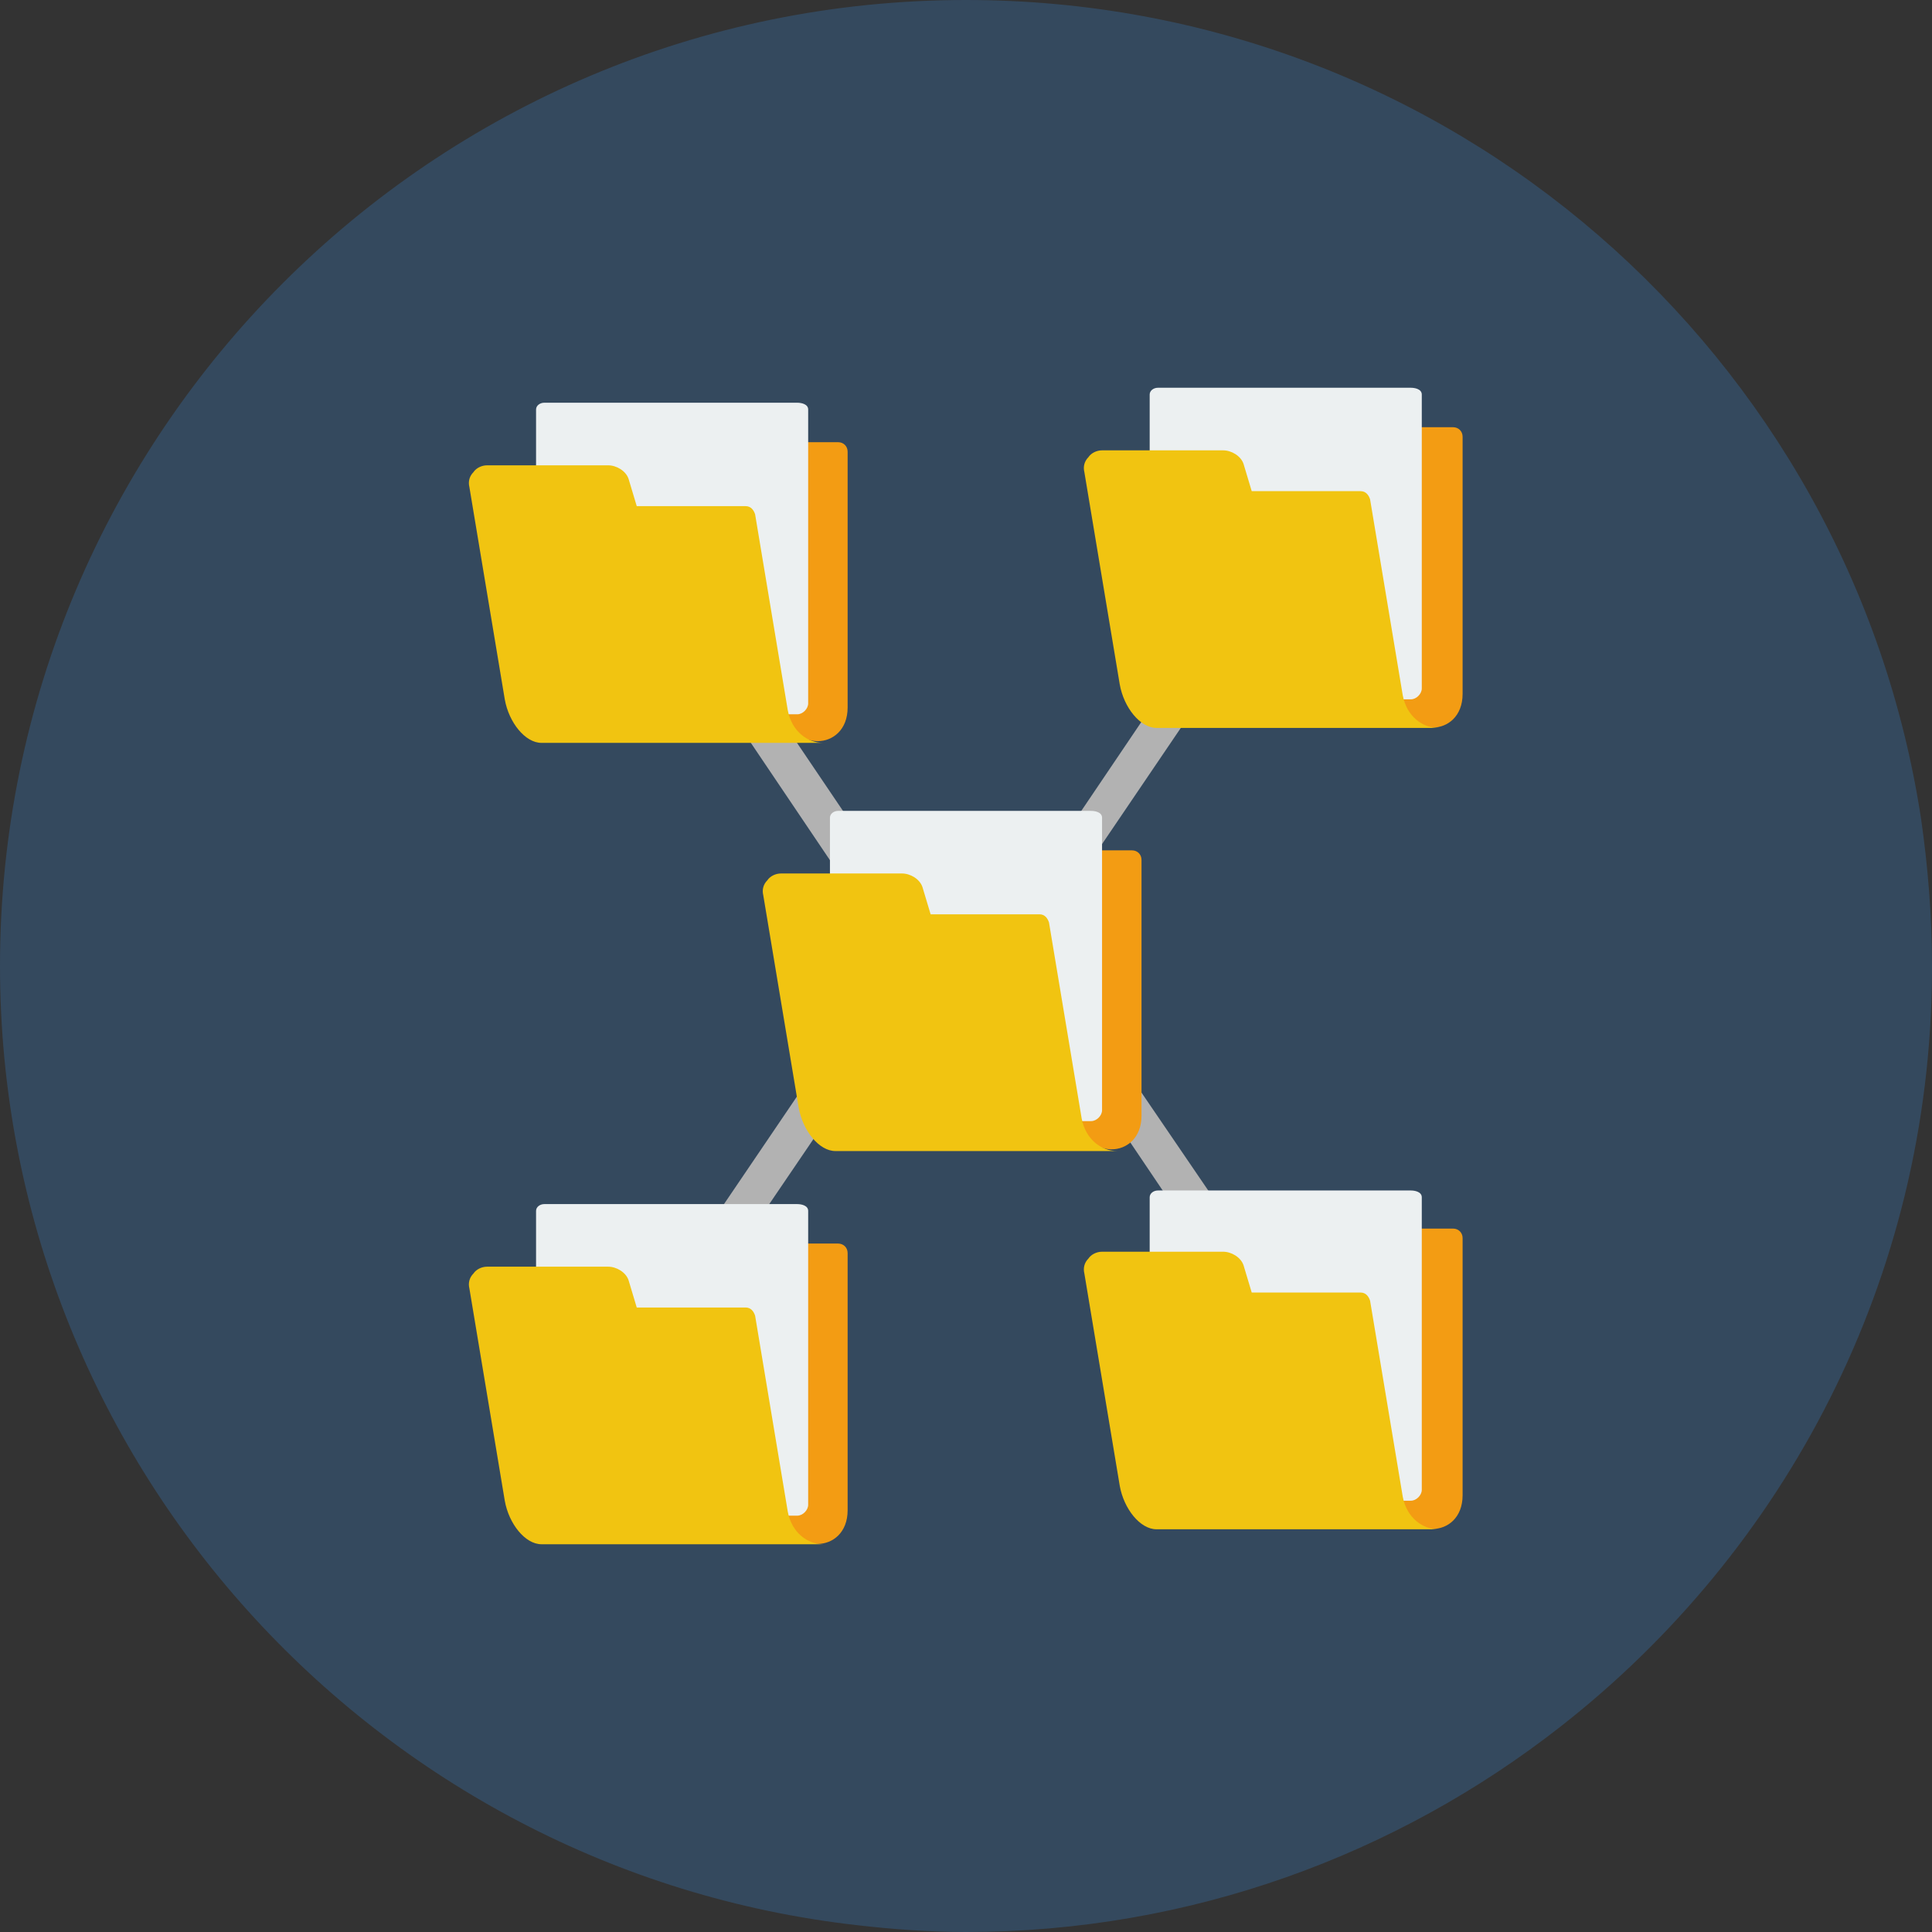 <?xml version="1.0" encoding="utf-8"?>
<!-- Generator: Adobe Illustrator 19.2.1, SVG Export Plug-In . SVG Version: 6.00 Build 0)  -->
<svg version="1.1" id="Layer_1" xmlns="http://www.w3.org/2000/svg" xmlns:xlink="http://www.w3.org/1999/xlink" x="0px" y="0px"
	 viewBox="0 0 142 142" style="enable-background:new 0 0 142 142;" xml:space="preserve">
<rect x="0" y="0" width="142" height="142" fill="#333333" stroke="none"/>
<style type="text/css">
	.st0{fill:#34495E;}
	.st1{fill:#B2B2B2;}
	.st2{fill:#3498DB;}
	.st3{fill:#F39C13;}
	.st4{fill:#ECF0F1;}
	.st5{fill:#F1C411;}
</style>
<g>
	<path class="st0" d="M142,71c0,0.1,0,0.3,0,0.4c-0.1,22.6-10.8,42.6-27.3,55.5c-12,9.4-27.2,15.1-43.7,15.1c-2.7,0-5.4-0.2-8-0.5
		c-35.4-4-63-34.1-63-70.5C0,31.8,31.8,0,71,0c35.6,0,65,26.1,70.2,60.2C141.7,63.7,142,67.3,142,71z"/>
	<g>
		<path class="st1" d="M54.5,98.1c0-1.6-0.7-3-1.7-4.1l15.5-22.8c1,0.7,2.2,1,3.5,1c1,0,2-0.3,2.8-0.8l14.7,21.8
			c-1,1.1-1.7,2.6-1.6,4.2c0.1,3.4,2.9,6,6.2,6c3.4-0.1,6.1-2.8,6-6.2c-0.1-3.4-2.9-6-6.2-6c-0.7,0-1.5,0.2-2.1,0.4L76.6,69.6
			c0.7-1,1.2-2.3,1.1-3.6c-0.1-3.4-2.9-6-6.2-6c-3.4,0.1-6.1,2.8-6,6.2c0,1.1,0.3,2.1,0.8,3L50.5,92.5c-0.7-0.3-1.5-0.4-2.3-0.4
			c-3.4,0.1-6.1,2.8-6,6.2c0.1,3.4,2.9,6,6.2,6C51.8,104.2,54.5,101.4,54.5,98.1z"/>
		<path class="st2" d="M70.7,73.2c-3.7,0.1-6.7-2.8-6.8-6.5c-0.1-3.6,2.9-6.6,6.5-6.7c3.7-0.1,6.7,2.8,6.8,6.5
			C77.3,70.1,74.4,73.1,70.7,73.2z"/>
		<path class="st2" d="M92.7,103.7c-3.7,0.1-6.7-2.8-6.8-6.5c-0.1-3.6,2.9-6.6,6.5-6.7c3.7-0.1,6.7,2.8,6.8,6.5
			C99.3,100.6,96.4,103.6,92.7,103.7z"/>
		
			<ellipse transform="matrix(1 -1.801928e-02 1.801928e-02 1 -1.761 0.872)" class="st2" cx="47.5" cy="98.1" rx="6.6" ry="6.6"/>
		<path class="st1" d="M87.5,41.1c0,1.6,0.7,3,1.7,4.1L73.8,68c-1-0.7-2.2-1-3.5-1c-1,0-2,0.3-2.8,0.8L52.7,45.9
			c1-1.1,1.7-2.6,1.6-4.2c-0.1-3.4-2.9-6-6.2-6c-3.4,0.1-6.1,2.8-6,6.2c0.1,3.4,2.9,6,6.2,6c0.7,0,1.5-0.2,2.1-0.4l14.9,22.1
			c-0.7,1-1.2,2.3-1.1,3.6c0.1,3.4,2.9,6,6.2,6c3.4-0.1,6.1-2.8,6-6.2c0-1.1-0.3-2.1-0.8-3l15.8-23.3c0.7,0.3,1.5,0.4,2.3,0.4
			c3.4-0.1,6.1-2.8,6-6.2c-0.1-3.4-2.9-6-6.2-6C90.2,34.9,87.5,37.7,87.5,41.1z"/>
		<path class="st2" d="M48.3,35.5c3.7-0.1,6.7,2.8,6.8,6.5c0.1,3.6-2.9,6.6-6.5,6.7c-3.7,0.1-6.7-2.8-6.8-6.5
			C41.7,38.5,44.7,35.5,48.3,35.5z"/>
		
			<ellipse transform="matrix(1 -1.801928e-02 1.801928e-02 1 -0.724 1.692)" class="st2" cx="93.6" cy="41" rx="6.6" ry="6.6"/>
		<g>
			<path class="st3" d="M107.5,51c0,3.3-4.4,3.3-4.4,0V31.4h3.7c0.4,0,0.7,0.3,0.7,0.7V51z"/>
			<g>
				<path class="st4" d="M104.5,50.6c0,0.4-0.4,0.8-0.8,0.8H84.5V29c0-0.3,0.3-0.5,0.6-0.5h18.6c0.3,0,0.8,0.1,0.8,0.5V50.6z"/>
			</g>
			<path class="st5" d="M105.7,53.5c-1.1,0-2.3-0.8-2.6-2.4l-2.4-14.4c-0.1-0.3-0.3-0.6-0.7-0.6l-5.3,0H92l-0.6-2
				c-0.2-0.6-0.9-1-1.5-1H81c-0.4,0-0.8,0.2-1,0.5c-0.3,0.3-0.4,0.7-0.3,1.1l2.6,15.6c0.3,1.7,1.5,3.2,2.7,3.2l11.2,0l1.6,0
				L105.7,53.5L105.7,53.5z"/>
		</g>
		<g>
			<path class="st3" d="M62.3,52c0,3.3-4.4,3.3-4.4,0V32.5h3.7c0.4,0,0.7,0.3,0.7,0.7V52z"/>
			<g>
				<path class="st4" d="M59.4,51.7c0,0.4-0.4,0.8-0.8,0.8H39.4V30.1c0-0.3,0.3-0.5,0.6-0.5h18.6c0.3,0,0.8,0.1,0.8,0.5V51.7z"/>
			</g>
			<path class="st5" d="M60.5,54.6c-1.1,0-2.3-0.8-2.6-2.4l-2.4-14.4c-0.1-0.3-0.3-0.6-0.7-0.6l-5.3,0h-2.7l-0.6-2
				c-0.2-0.6-0.9-1-1.5-1h-8.9c-0.4,0-0.8,0.2-1,0.5c-0.3,0.3-0.4,0.7-0.3,1.1l2.6,15.6c0.3,1.7,1.5,3.2,2.7,3.2l11.2,0l1.6,0
				L60.5,54.6L60.5,54.6z"/>
		</g>
		<g>
			<path class="st3" d="M62.3,111c0,3.3-4.4,3.3-4.4,0V91.4h3.7c0.4,0,0.7,0.3,0.7,0.7V111z"/>
			<g>
				<path class="st4" d="M59.4,110.6c0,0.4-0.4,0.8-0.8,0.8H39.4V89c0-0.3,0.3-0.5,0.6-0.5h18.6c0.3,0,0.8,0.1,0.8,0.5V110.6z"/>
			</g>
			<path class="st5" d="M60.5,113.5c-1.1,0-2.3-0.8-2.6-2.4l-2.4-14.4c-0.1-0.3-0.3-0.6-0.7-0.6l-5.3,0h-2.7l-0.6-2
				c-0.2-0.6-0.9-1-1.5-1h-8.9c-0.4,0-0.8,0.2-1,0.5c-0.3,0.3-0.4,0.7-0.3,1.1l2.6,15.6c0.3,1.7,1.5,3.2,2.7,3.2l11.2,0l1.6,0
				L60.5,113.5L60.5,113.5z"/>
		</g>
		<g>
			<path class="st3" d="M83.9,82c0,3.3-4.4,3.3-4.4,0V62.5h3.7c0.4,0,0.7,0.3,0.7,0.7V82z"/>
			<g>
				<path class="st4" d="M81,81.6c0,0.4-0.4,0.8-0.8,0.8H61V60.1c0-0.3,0.3-0.5,0.6-0.5h18.6c0.3,0,0.8,0.1,0.8,0.5V81.6z"/>
			</g>
			<path class="st5" d="M82.1,84.6c-1.1,0-2.3-0.8-2.6-2.4l-2.4-14.4c-0.1-0.3-0.3-0.6-0.7-0.6l-5.3,0h-2.7l-0.6-2
				c-0.2-0.6-0.9-1-1.5-1h-8.9c-0.4,0-0.8,0.2-1,0.5c-0.3,0.3-0.4,0.7-0.3,1.1l2.6,15.6c0.3,1.7,1.5,3.2,2.7,3.2l11.2,0l1.6,0
				L82.1,84.6L82.1,84.6z"/>
		</g>
		<g>
			<path class="st3" d="M107.5,109.9c0,3.3-4.4,3.3-4.4,0V90.3h3.7c0.4,0,0.7,0.3,0.7,0.7V109.9z"/>
			<g>
				<path class="st4" d="M104.5,109.5c0,0.4-0.4,0.8-0.8,0.8H84.5V88c0-0.3,0.3-0.5,0.6-0.5h18.6c0.3,0,0.8,0.1,0.8,0.5V109.5z"/>
			</g>
			<path class="st5" d="M105.7,112.4c-1.1,0-2.3-0.8-2.6-2.4l-2.4-14.4c-0.1-0.3-0.3-0.6-0.7-0.6l-5.3,0H92l-0.6-2
				c-0.2-0.6-0.9-1-1.5-1H81c-0.4,0-0.8,0.2-1,0.5c-0.3,0.3-0.4,0.7-0.3,1.1l2.6,15.6c0.3,1.7,1.5,3.2,2.7,3.2l11.2,0l1.6,0
				L105.7,112.4L105.7,112.4z"/>
		</g>
	</g>
</g>
</svg>
